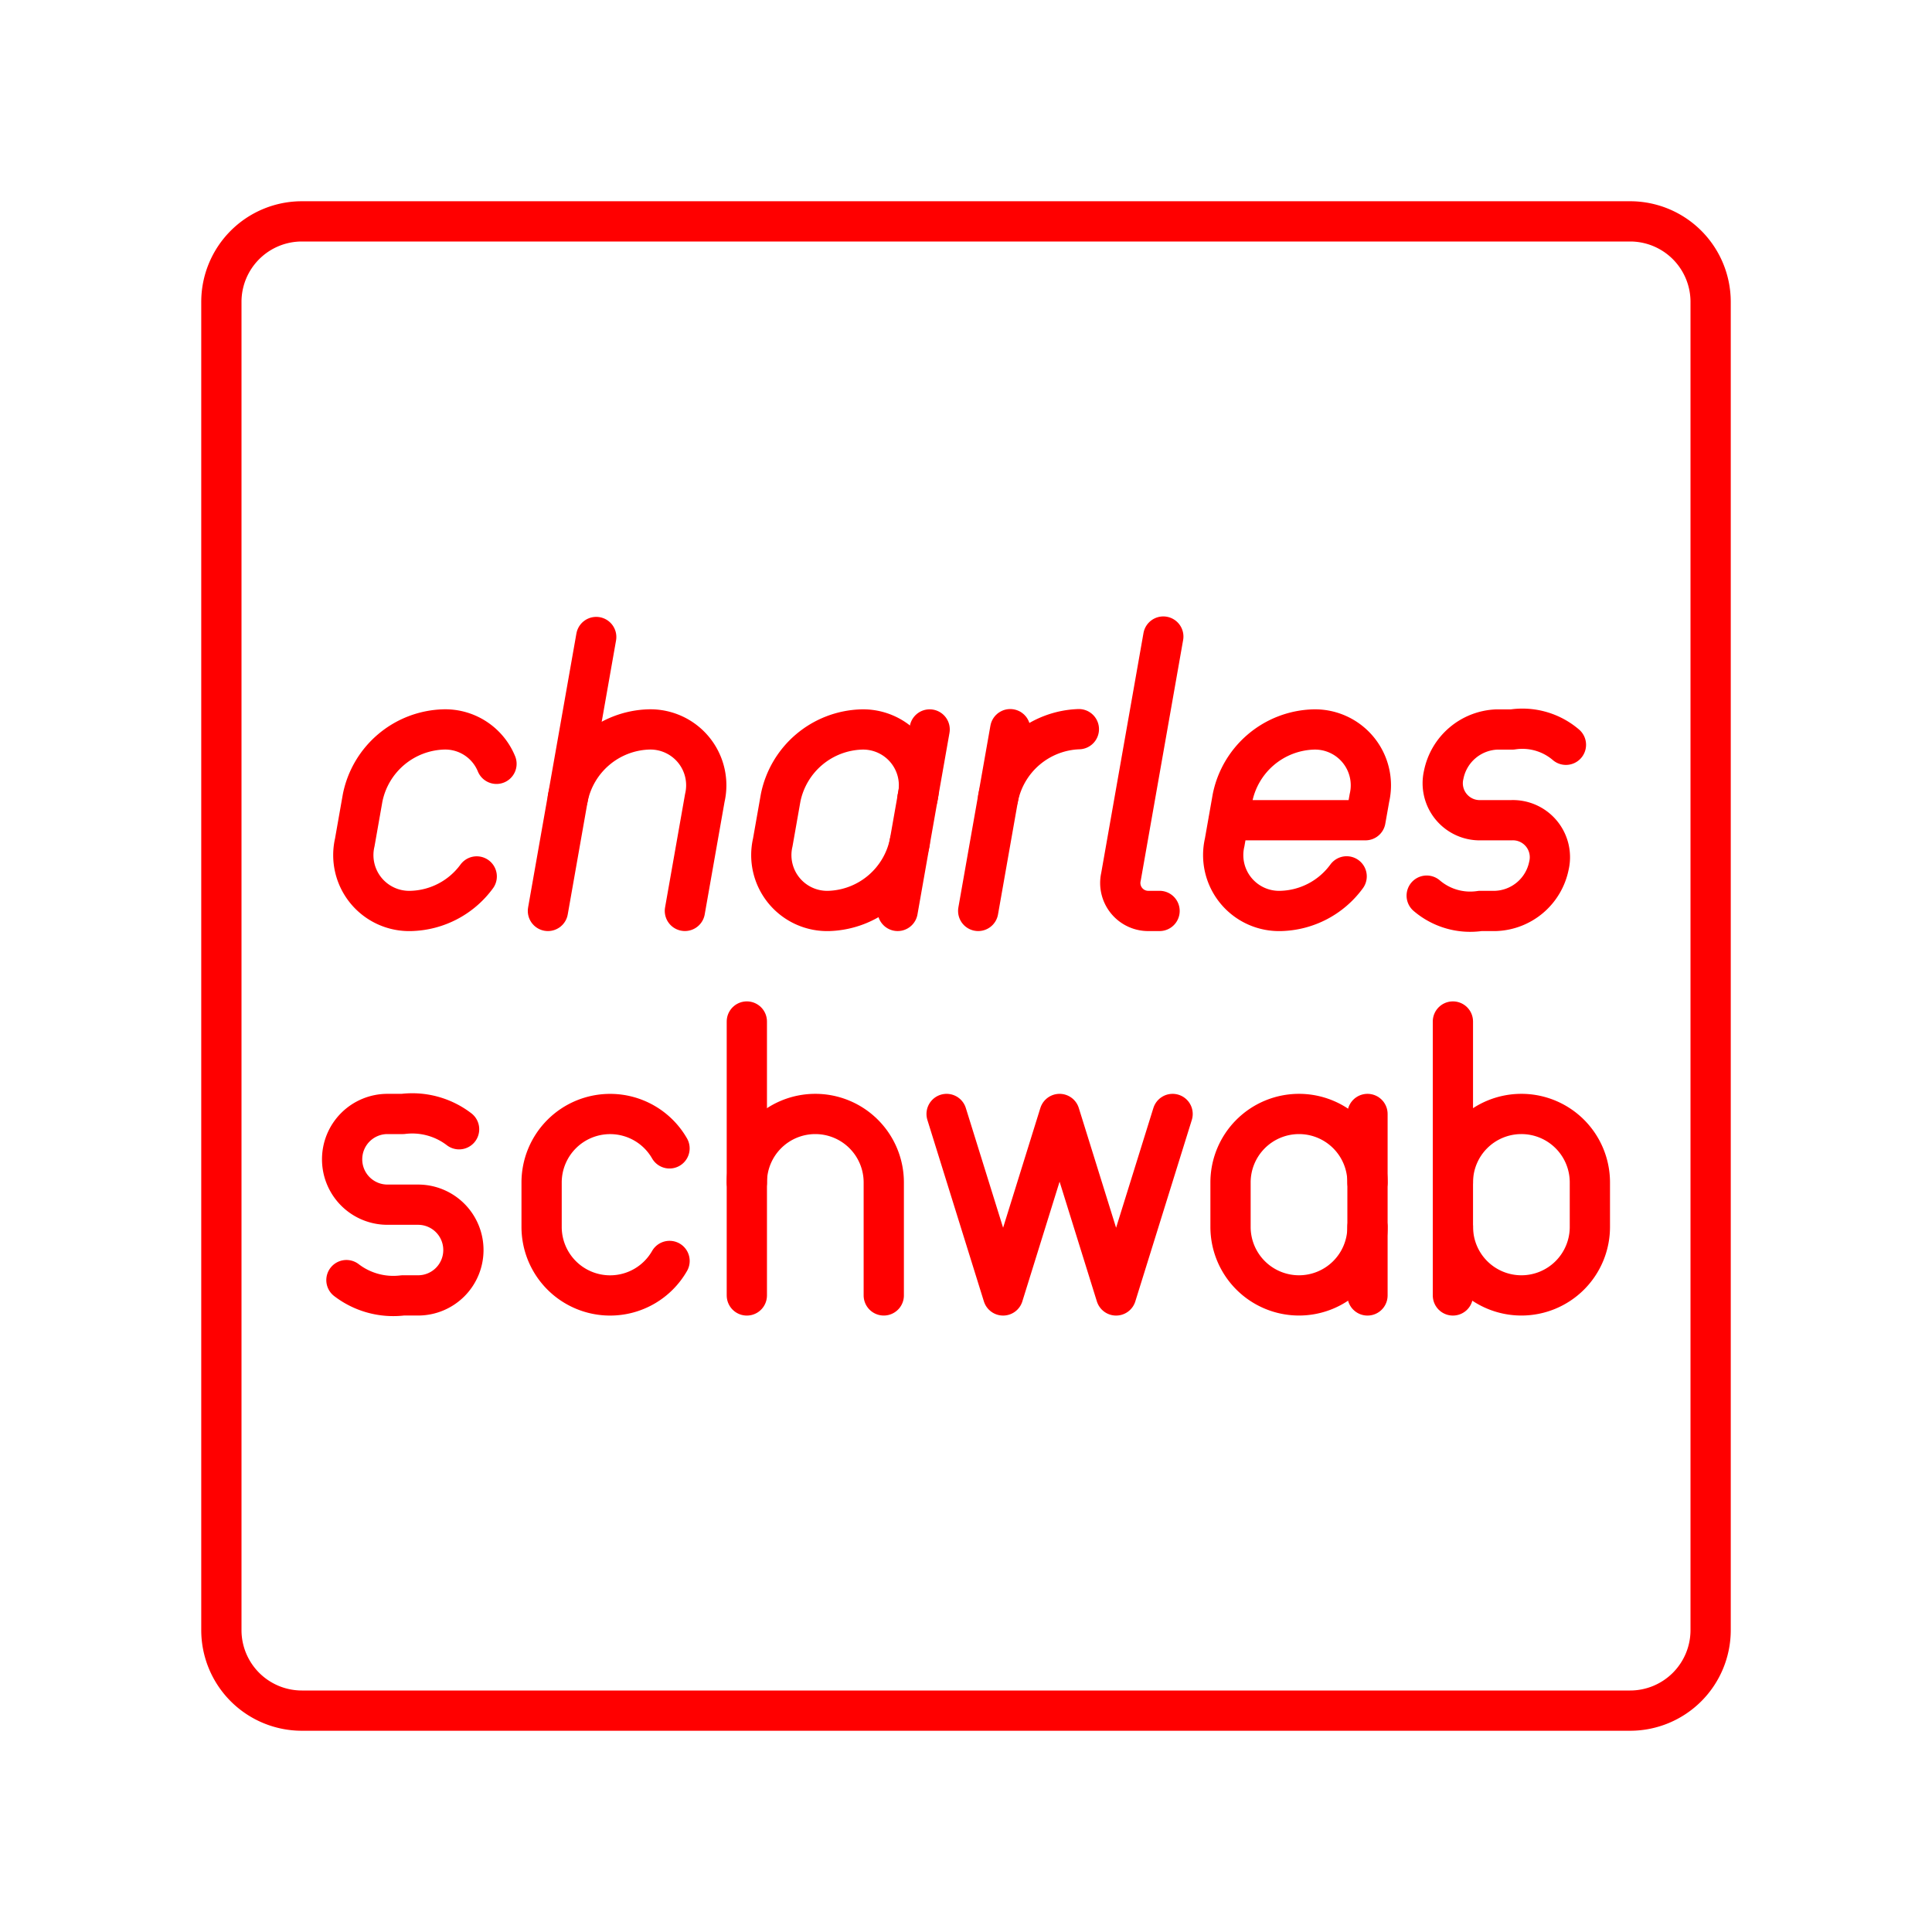 <svg xmlns="http://www.w3.org/2000/svg" viewBox="0 0 48 48"><defs><style>.a,.b{fill:none;stroke:#FF0000;stroke-linecap:round;stroke-linejoin:round;}</style></defs><path class="a" d="M40.5,5.5H7.5a2,2,0,0,0-2,2h0v33a2,2,0,0,0,2,2h33a2,2,0,0,0,2-2h0V7.5a2,2,0,0,0-2-2Z"/><polyline class="b" points="29.133 27.676 27.729 32.185 26.325 27.676 24.922 32.185 23.518 27.676"/><line class="b" x1="18.555" y1="25.379" x2="18.555" y2="32.185"/><path class="b" d="M18.555,29.377a1.701,1.701,0,0,1,1.701-1.701h0a1.701,1.701,0,0,1,1.701,1.701v2.807"/><path class="b" d="M8.607,31.804a1.914,1.914,0,0,0,1.399.38h.382a1.126,1.126,0,0,0,1.125-1.127h0A1.126,1.126,0,0,0,10.388,29.93H9.625A1.126,1.126,0,0,1,8.5,28.803h0a1.126,1.126,0,0,1,1.125-1.127h.382a1.914,1.914,0,0,1,1.399.38"/><path class="b" d="M16.635,31.328a1.701,1.701,0,0,1-1.477.857h0a1.702,1.702,0,0,1-1.702-1.701v-1.106a1.702,1.702,0,0,1,1.702-1.701h0a1.701,1.701,0,0,1,1.476.854"/><path class="b" d="M33.975,30.483a1.702,1.702,0,0,1-1.702,1.701h0a1.702,1.702,0,0,1-1.701-1.701v-1.106a1.702,1.702,0,0,1,1.701-1.701h0a1.702,1.702,0,0,1,1.702,1.701"/><line class="b" x1="33.975" y1="32.185" x2="33.975" y2="27.676"/><path class="b" d="M36.097,29.377a1.701,1.701,0,0,1,1.701-1.701h0A1.701,1.701,0,0,1,39.5,29.377v1.106a1.701,1.701,0,0,1-1.701,1.701h0a1.701,1.701,0,0,1-1.701-1.701"/><line class="b" x1="36.097" y1="32.185" x2="36.097" y2="25.379"/><path class="b" d="M35.446,22.252a1.663,1.663,0,0,0,1.332.38H37.16a1.402,1.402,0,0,0,1.323-1.127v0a.919.919,0,0,0-.926-1.127h-.763a.919.919,0,0,1-.926-1.127h0a1.401,1.401,0,0,1,1.323-1.127h.382a1.663,1.663,0,0,1,1.332.38"/><line class="b" x1="14.813" y1="15.826" x2="13.613" y2="22.632"/><path class="b" d="M14.108,19.825A2.118,2.118,0,0,1,16.11,18.123h0a1.388,1.388,0,0,1,1.401,1.701l-.495,2.807"/><path class="b" d="M11.844,21.775a2.091,2.091,0,0,1-1.629.857h0a1.388,1.388,0,0,1-1.401-1.701l.195-1.106A2.118,2.118,0,0,1,11.01,18.123h0a1.376,1.376,0,0,1,1.325.854"/><path class="b" d="M22.602,20.93A2.118,2.118,0,0,1,20.6,22.632h0a1.388,1.388,0,0,1-1.401-1.701l.195-1.106a2.118,2.118,0,0,1,2.001-1.701h0a1.388,1.388,0,0,1,1.401,1.701"/><line class="b" x1="22.302" y1="22.632" x2="23.097" y2="18.123"/><path class="b" d="M24.799,19.82a2.121,2.121,0,0,1,2.005-1.704h0"/><line class="b" x1="25.099" y1="18.116" x2="24.303" y2="22.632"/><path class="b" d="M28.902,15.815,27.851,21.78a.695.695,0,0,0,.702.852h.256"/><path class="b" d="M33.457,21.773a2.091,2.091,0,0,1-1.63.859h0a1.388,1.388,0,0,1-1.401-1.701l.195-1.106a2.118,2.118,0,0,1,2.001-1.701h0a1.388,1.388,0,0,1,1.401,1.701l-.098.553H30.523"/></svg>